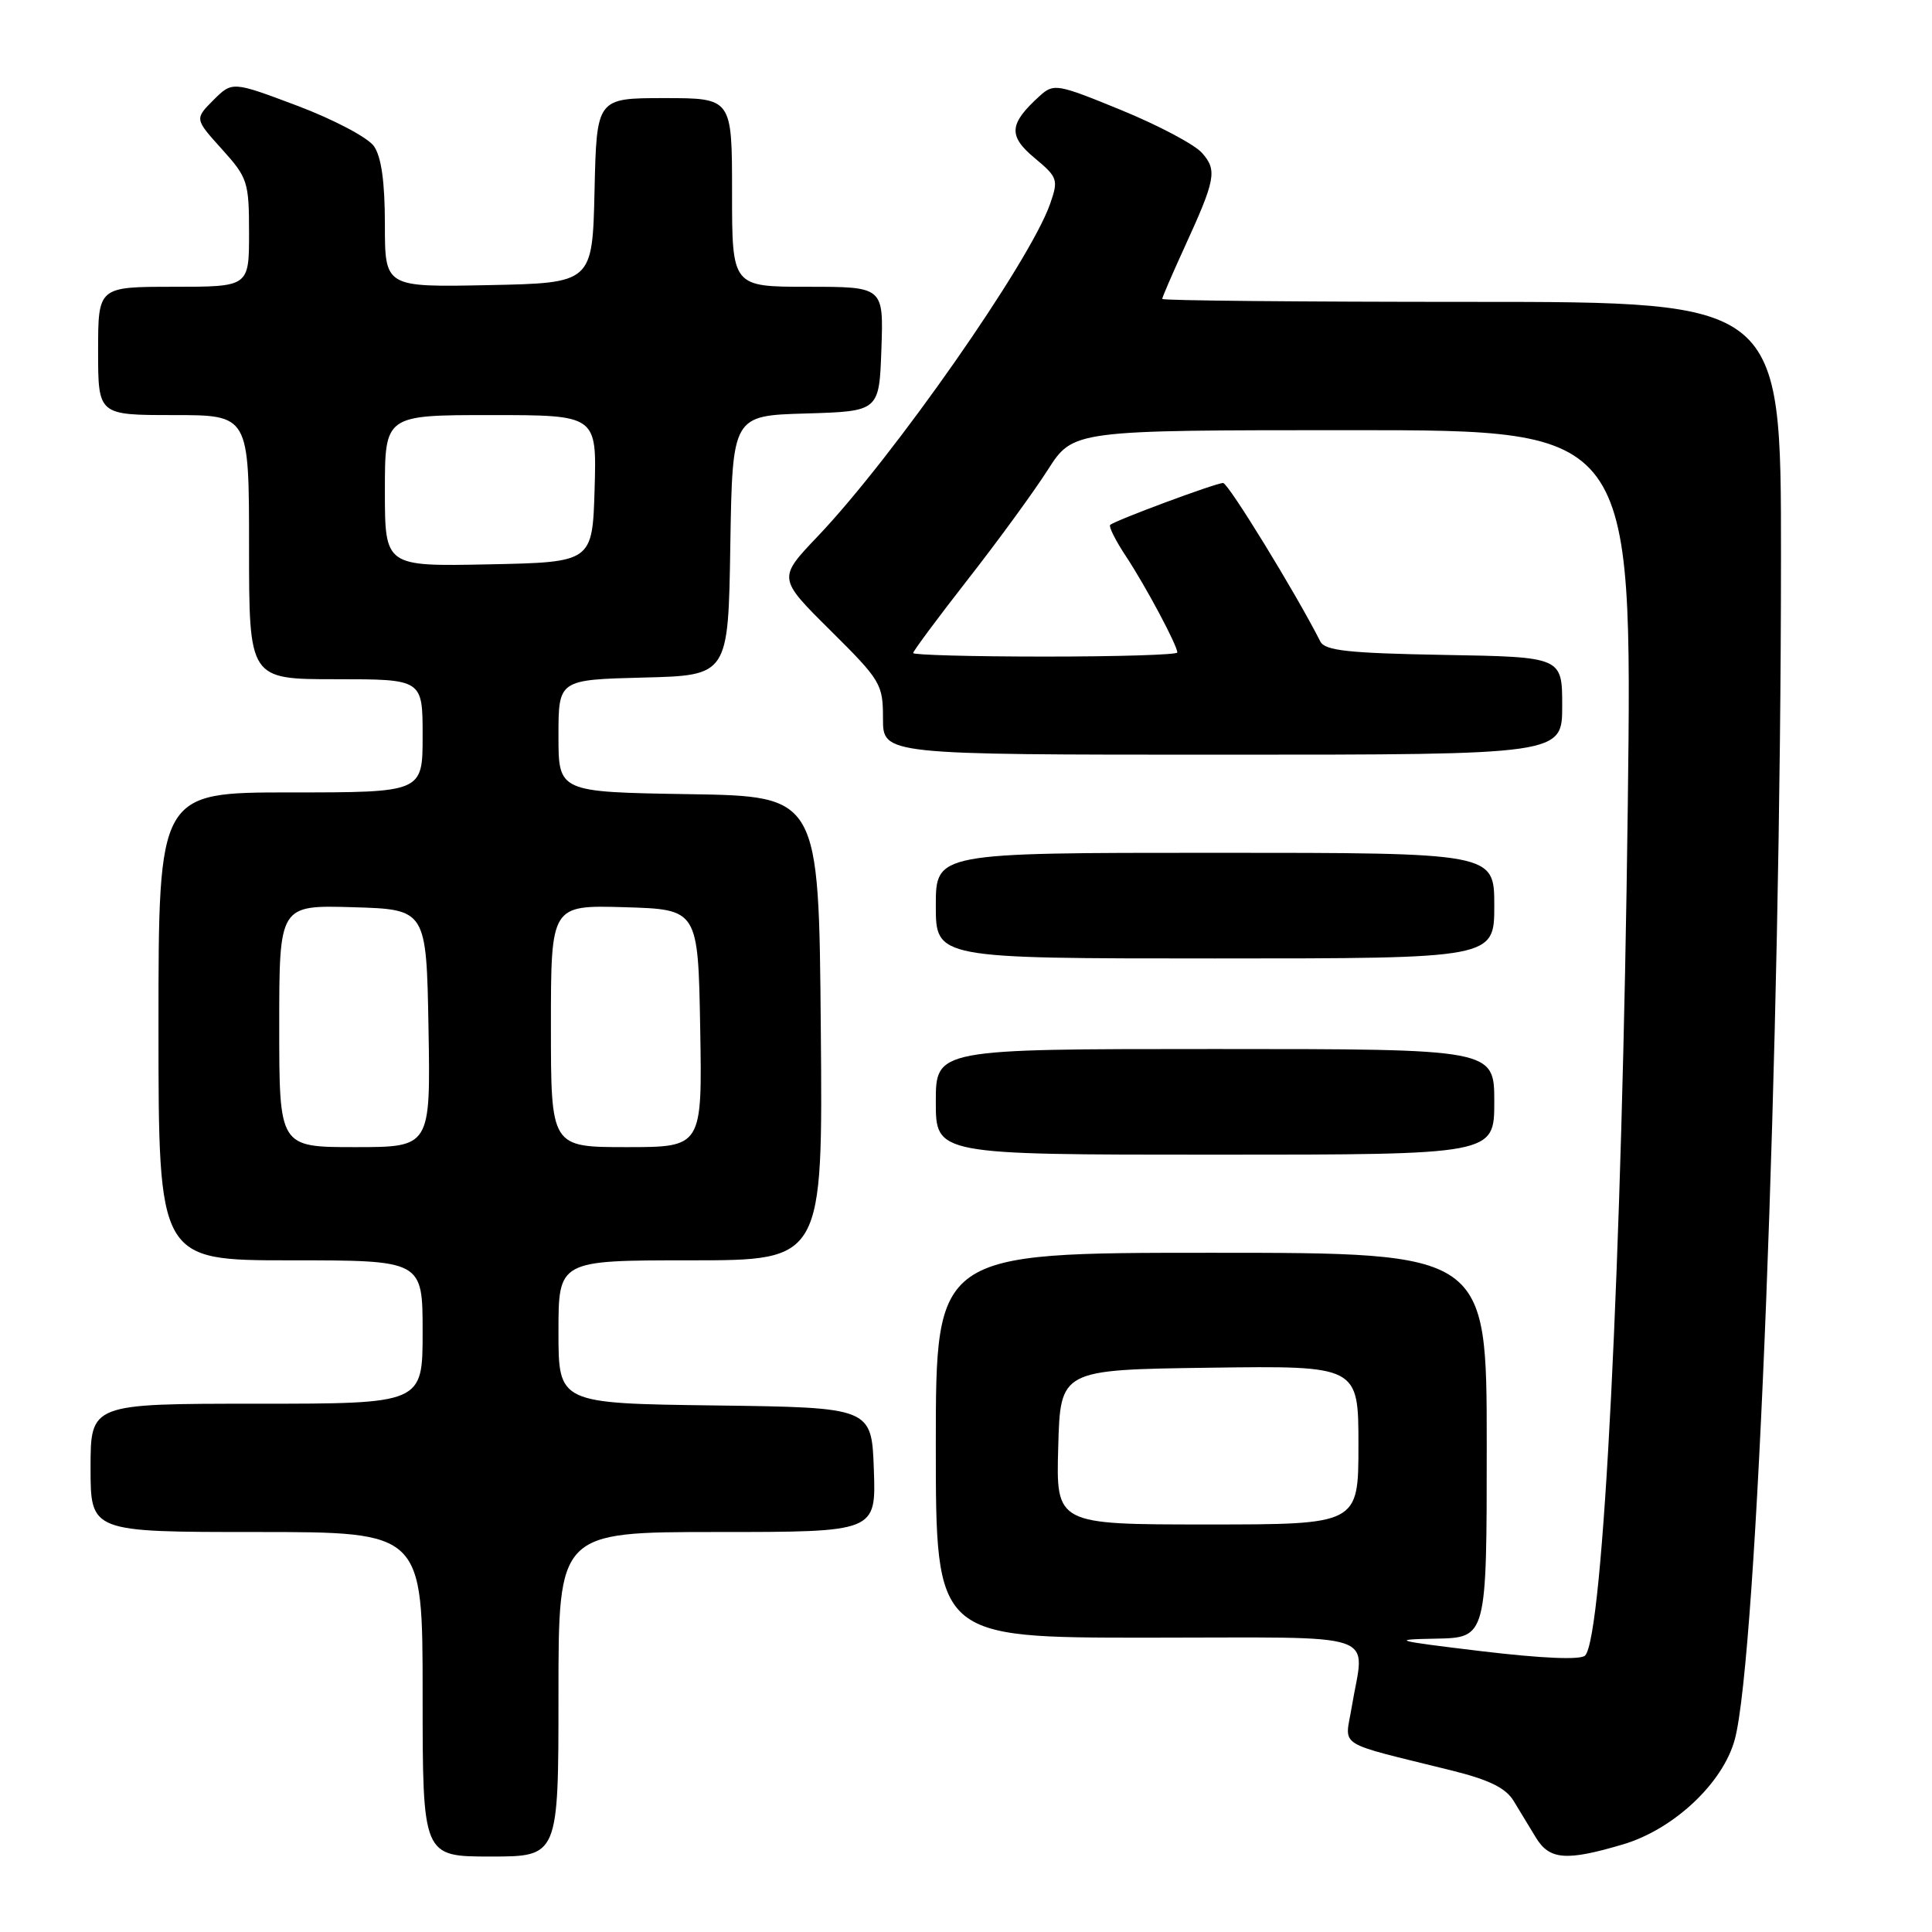 <?xml version="1.0" encoding="UTF-8" standalone="no"?>
<!DOCTYPE svg PUBLIC "-//W3C//DTD SVG 1.1//EN" "http://www.w3.org/Graphics/SVG/1.1/DTD/svg11.dtd" >
<svg xmlns="http://www.w3.org/2000/svg" xmlns:xlink="http://www.w3.org/1999/xlink" version="1.1" viewBox="0 0 256 256">
 <g >
 <path fill="currentColor"
d=" M 74.00 224.50 C 74.00 203.00 74.00 203.00 95.04 203.00 C 116.08 203.00 116.08 203.00 115.79 194.75 C 115.50 186.50 115.50 186.50 94.75 186.23 C 74.00 185.96 74.00 185.96 74.00 176.48 C 74.00 167.00 74.00 167.00 91.51 167.00 C 109.03 167.00 109.03 167.00 108.76 136.25 C 108.50 105.50 108.50 105.50 91.25 105.23 C 74.00 104.95 74.00 104.95 74.00 97.51 C 74.00 90.07 74.00 90.07 85.25 89.78 C 96.50 89.50 96.50 89.50 96.77 72.29 C 97.05 55.07 97.05 55.07 106.77 54.79 C 116.50 54.50 116.50 54.50 116.79 46.25 C 117.08 38.00 117.08 38.00 107.04 38.00 C 97.00 38.00 97.00 38.00 97.00 25.50 C 97.00 13.00 97.00 13.00 88.03 13.00 C 79.06 13.00 79.06 13.00 78.78 25.25 C 78.50 37.50 78.50 37.50 64.75 37.78 C 51.00 38.06 51.00 38.06 51.00 29.75 C 51.00 24.11 50.53 20.78 49.55 19.37 C 48.75 18.23 44.23 15.84 39.44 14.03 C 30.78 10.77 30.78 10.77 28.28 13.26 C 25.79 15.76 25.79 15.76 29.39 19.75 C 32.82 23.55 33.00 24.09 33.00 30.87 C 33.00 38.00 33.00 38.00 23.00 38.00 C 13.00 38.00 13.00 38.00 13.00 46.50 C 13.00 55.00 13.00 55.00 23.00 55.00 C 33.00 55.00 33.00 55.00 33.00 72.50 C 33.00 90.00 33.00 90.00 44.50 90.00 C 56.00 90.00 56.00 90.00 56.00 97.50 C 56.00 105.00 56.00 105.00 38.50 105.00 C 21.00 105.00 21.00 105.00 21.00 136.00 C 21.00 167.00 21.00 167.00 38.50 167.00 C 56.00 167.00 56.00 167.00 56.00 176.50 C 56.00 186.00 56.00 186.00 34.00 186.00 C 12.00 186.00 12.00 186.00 12.00 194.50 C 12.00 203.00 12.00 203.00 34.00 203.00 C 56.00 203.00 56.00 203.00 56.00 224.50 C 56.00 246.00 56.00 246.00 65.00 246.00 C 74.00 246.00 74.00 246.00 74.00 224.50 Z  M 215.06 244.39 C 221.79 242.39 228.31 236.26 229.87 230.48 C 232.81 219.58 235.98 138.39 235.99 73.75 C 236.00 40.00 236.00 40.00 195.00 40.00 C 172.45 40.00 154.00 39.83 154.00 39.61 C 154.00 39.40 155.31 36.36 156.91 32.86 C 161.09 23.74 161.31 22.57 159.27 20.26 C 158.30 19.15 153.50 16.61 148.60 14.60 C 140.06 11.10 139.63 11.03 137.76 12.72 C 133.70 16.40 133.56 17.99 137.07 20.92 C 140.16 23.49 140.26 23.81 139.15 27.00 C 136.48 34.66 118.43 60.48 108.36 71.06 C 103.06 76.62 103.06 76.62 110.03 83.53 C 116.72 90.17 117.00 90.64 117.00 95.22 C 117.00 100.00 117.00 100.00 162.00 100.00 C 207.00 100.00 207.00 100.00 207.00 93.53 C 207.00 87.05 207.00 87.05 191.36 86.78 C 178.65 86.55 175.57 86.22 174.95 85.00 C 171.71 78.61 162.75 64.00 162.07 64.00 C 161.09 64.00 147.69 68.98 147.10 69.56 C 146.89 69.78 147.84 71.67 149.22 73.75 C 151.82 77.69 156.00 85.52 156.00 86.46 C 156.00 86.76 148.12 87.00 138.50 87.00 C 128.88 87.00 121.00 86.79 121.00 86.53 C 121.00 86.27 124.26 81.88 128.25 76.77 C 132.24 71.67 137.01 65.13 138.85 62.24 C 142.21 57.00 142.21 57.00 179.26 57.00 C 216.30 57.00 216.30 57.00 215.69 106.75 C 214.94 167.30 212.44 216.96 210.03 219.37 C 209.43 219.97 204.33 219.75 196.29 218.79 C 184.72 217.40 184.14 217.24 190.25 217.13 C 197.00 217.00 197.00 217.00 197.00 191.50 C 197.00 166.00 197.00 166.00 160.50 166.00 C 124.00 166.00 124.00 166.00 124.00 191.50 C 124.00 217.00 124.00 217.00 152.00 217.00 C 183.82 217.00 180.79 215.97 179.10 226.25 C 178.21 231.64 176.78 230.73 192.32 234.59 C 197.32 235.83 199.52 236.91 200.57 238.64 C 201.36 239.94 202.69 242.12 203.52 243.50 C 205.32 246.45 207.55 246.62 215.06 244.39 Z  M 198.00 146.00 C 198.00 139.00 198.00 139.00 161.00 139.00 C 124.00 139.00 124.00 139.00 124.00 146.00 C 124.00 153.00 124.00 153.00 161.00 153.00 C 198.00 153.00 198.00 153.00 198.00 146.00 Z  M 198.00 120.00 C 198.00 113.00 198.00 113.00 161.00 113.00 C 124.00 113.00 124.00 113.00 124.00 120.00 C 124.00 127.00 124.00 127.00 161.00 127.00 C 198.00 127.00 198.00 127.00 198.00 120.00 Z  M 37.00 135.96 C 37.00 119.93 37.00 119.93 46.75 120.21 C 56.50 120.50 56.50 120.50 56.78 136.25 C 57.05 152.00 57.05 152.00 47.03 152.00 C 37.00 152.00 37.00 152.00 37.00 135.96 Z  M 73.00 135.96 C 73.00 119.93 73.00 119.93 82.75 120.21 C 92.50 120.50 92.50 120.50 92.78 136.25 C 93.05 152.00 93.05 152.00 83.03 152.00 C 73.00 152.00 73.00 152.00 73.00 135.96 Z  M 51.00 65.03 C 51.00 55.00 51.00 55.00 65.04 55.00 C 79.07 55.00 79.07 55.00 78.79 64.75 C 78.50 74.50 78.50 74.50 64.75 74.78 C 51.00 75.06 51.00 75.06 51.00 65.03 Z  M 140.22 191.75 C 140.50 181.50 140.50 181.50 160.25 181.23 C 180.00 180.96 180.00 180.96 180.00 191.48 C 180.00 202.00 180.00 202.00 159.97 202.00 C 139.93 202.00 139.93 202.00 140.22 191.75 Z "/>
</g>
</svg>